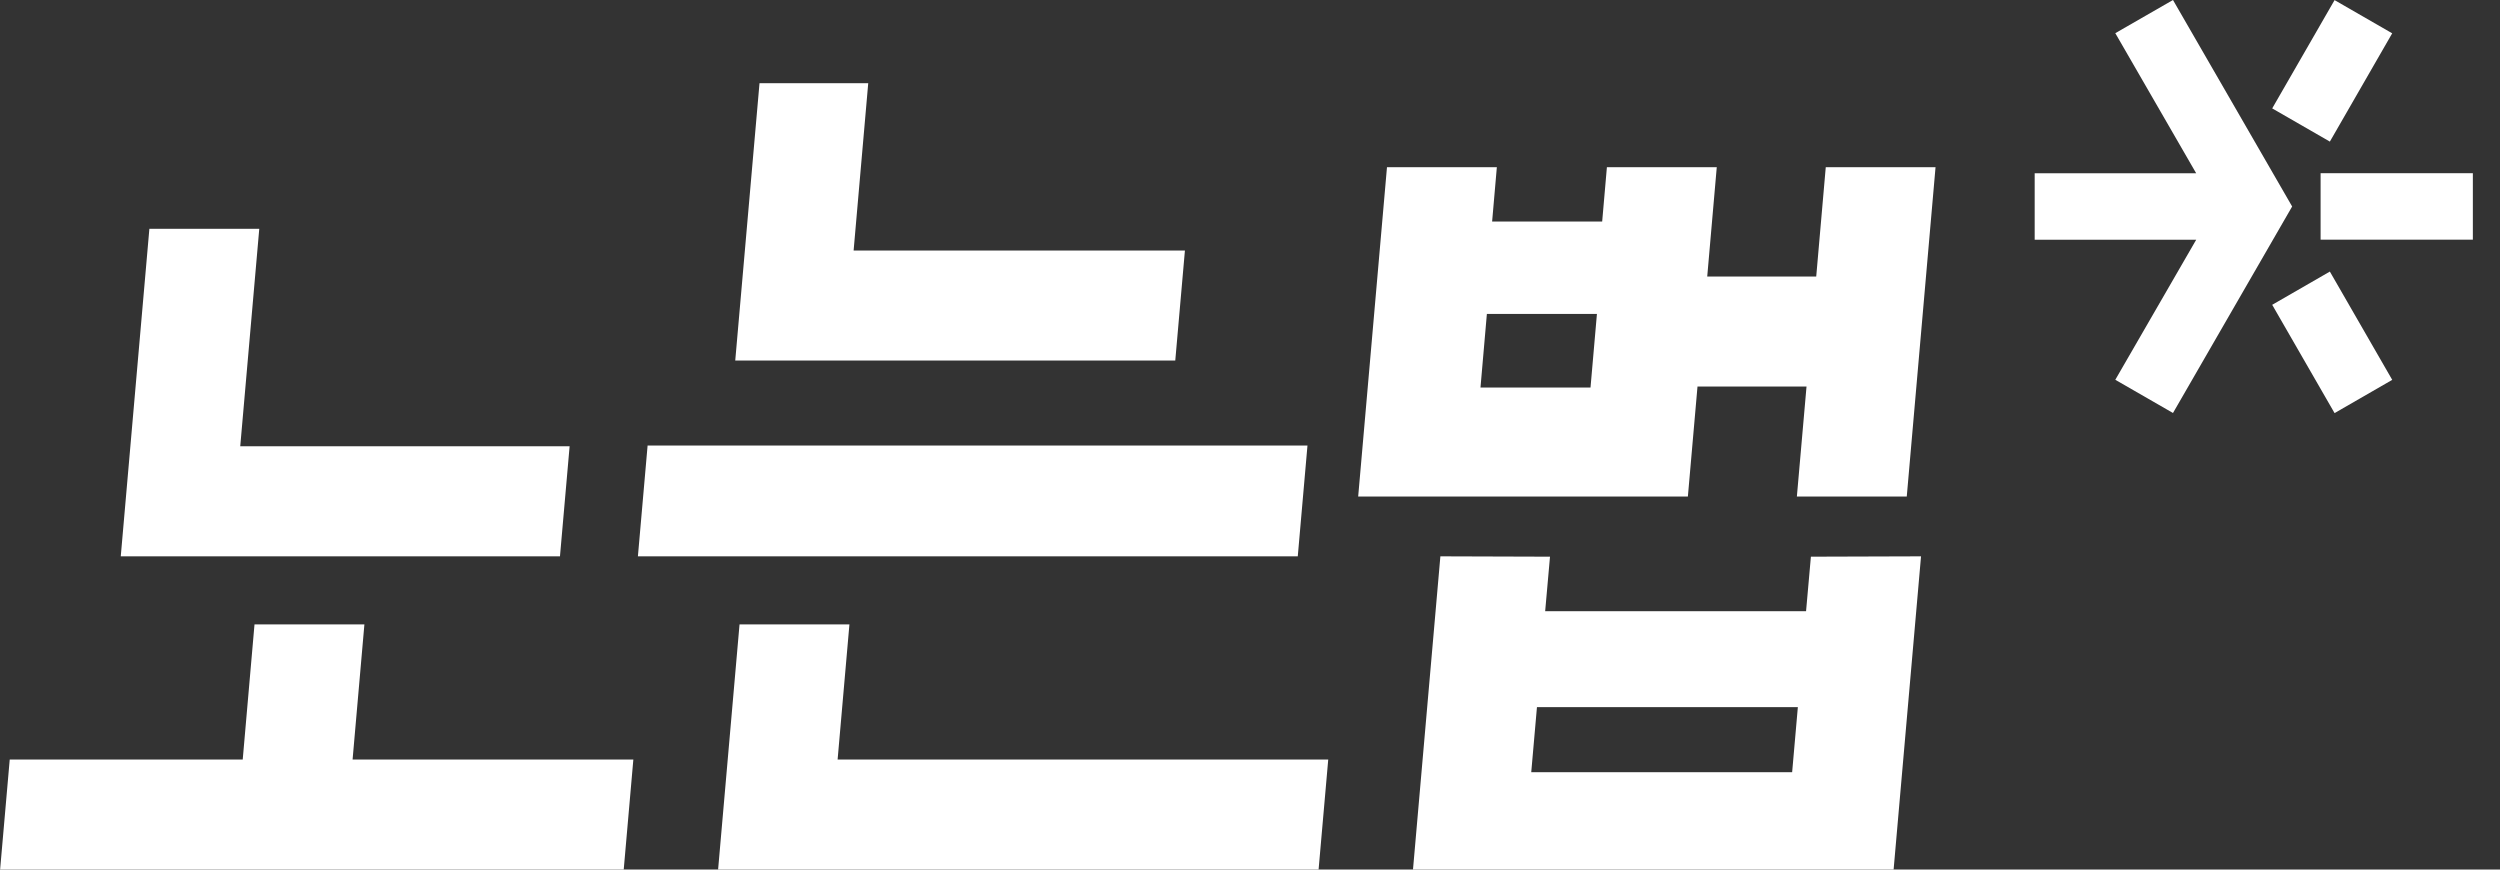 <svg width="92" height="32" viewBox="0 0 92 32" fill="none" xmlns="http://www.w3.org/2000/svg">
<rect x="0" y="0" width="92" height="32" fill="#333333" stroke="none"/>
<g clip-path="url(#clip0_176_689)">
<path d="M43.605 9.22L43.25 13.267H27.057L27.95 3.061H31.951L31.413 9.22H43.605Z" fill="white"/>
<path d="M20.607 20.473H4.444L5.497 8.421H9.541L8.841 16.422H20.962L20.607 20.473Z" fill="white"/>
<path d="M48.524 32H26.426L27.215 22.977H31.259L30.824 27.952H48.879L48.524 32Z" fill="white"/>
<path d="M23.307 27.952C20.959 27.952 12.975 27.952 12.975 27.952L13.41 22.977H9.366L8.932 27.952H0.358L0.004 32H22.953L23.307 27.952Z" fill="white"/>
<path d="M23.475 20.473H47.758L48.115 16.396H48.112H23.849L23.832 16.393L23.475 20.473Z" fill="white"/>
<path d="M67.188 6.152L66.837 10.177H62.826L63.177 6.152H59.134L58.96 8.153H54.91L55.084 6.152H51.041L49.981 18.272H62.114L62.468 14.224H66.48L66.125 18.272H70.169L71.228 6.152H67.185H67.188ZM58.531 14.26H54.482L54.717 11.553H58.767L58.531 14.26Z" fill="white"/>
<path d="M66.641 20.486L66.463 22.493H56.862L57.04 20.486L53.006 20.473L51.998 32H69.685L70.694 20.473L66.641 20.486V20.486ZM65.951 28.416H56.35L56.56 26.022H66.161L65.951 28.416Z" fill="white"/>
<path d="M79.966 0L77.843 1.221L80.82 6.377H74.876V8.823H80.82L77.843 13.976L79.966 15.198L84.351 7.599L79.966 0Z" fill="white"/>
<path d="M85.739 9.994L83.617 11.217L85.912 15.202L88.034 13.979L85.739 9.994Z" fill="white"/>
<path d="M91.001 6.374H85.398V8.82H91.001V6.374Z" fill="white"/>
<path d="M85.912 0.004L83.617 3.989L85.739 5.211L88.033 1.226L85.912 0.004Z" fill="white"/>
</g>
<defs>
<clipPath id="clip0_176_689">
<rect width="91" height="32" fill="white" transform="translate(0.004)"/>
</clipPath>
</defs>
</svg>
